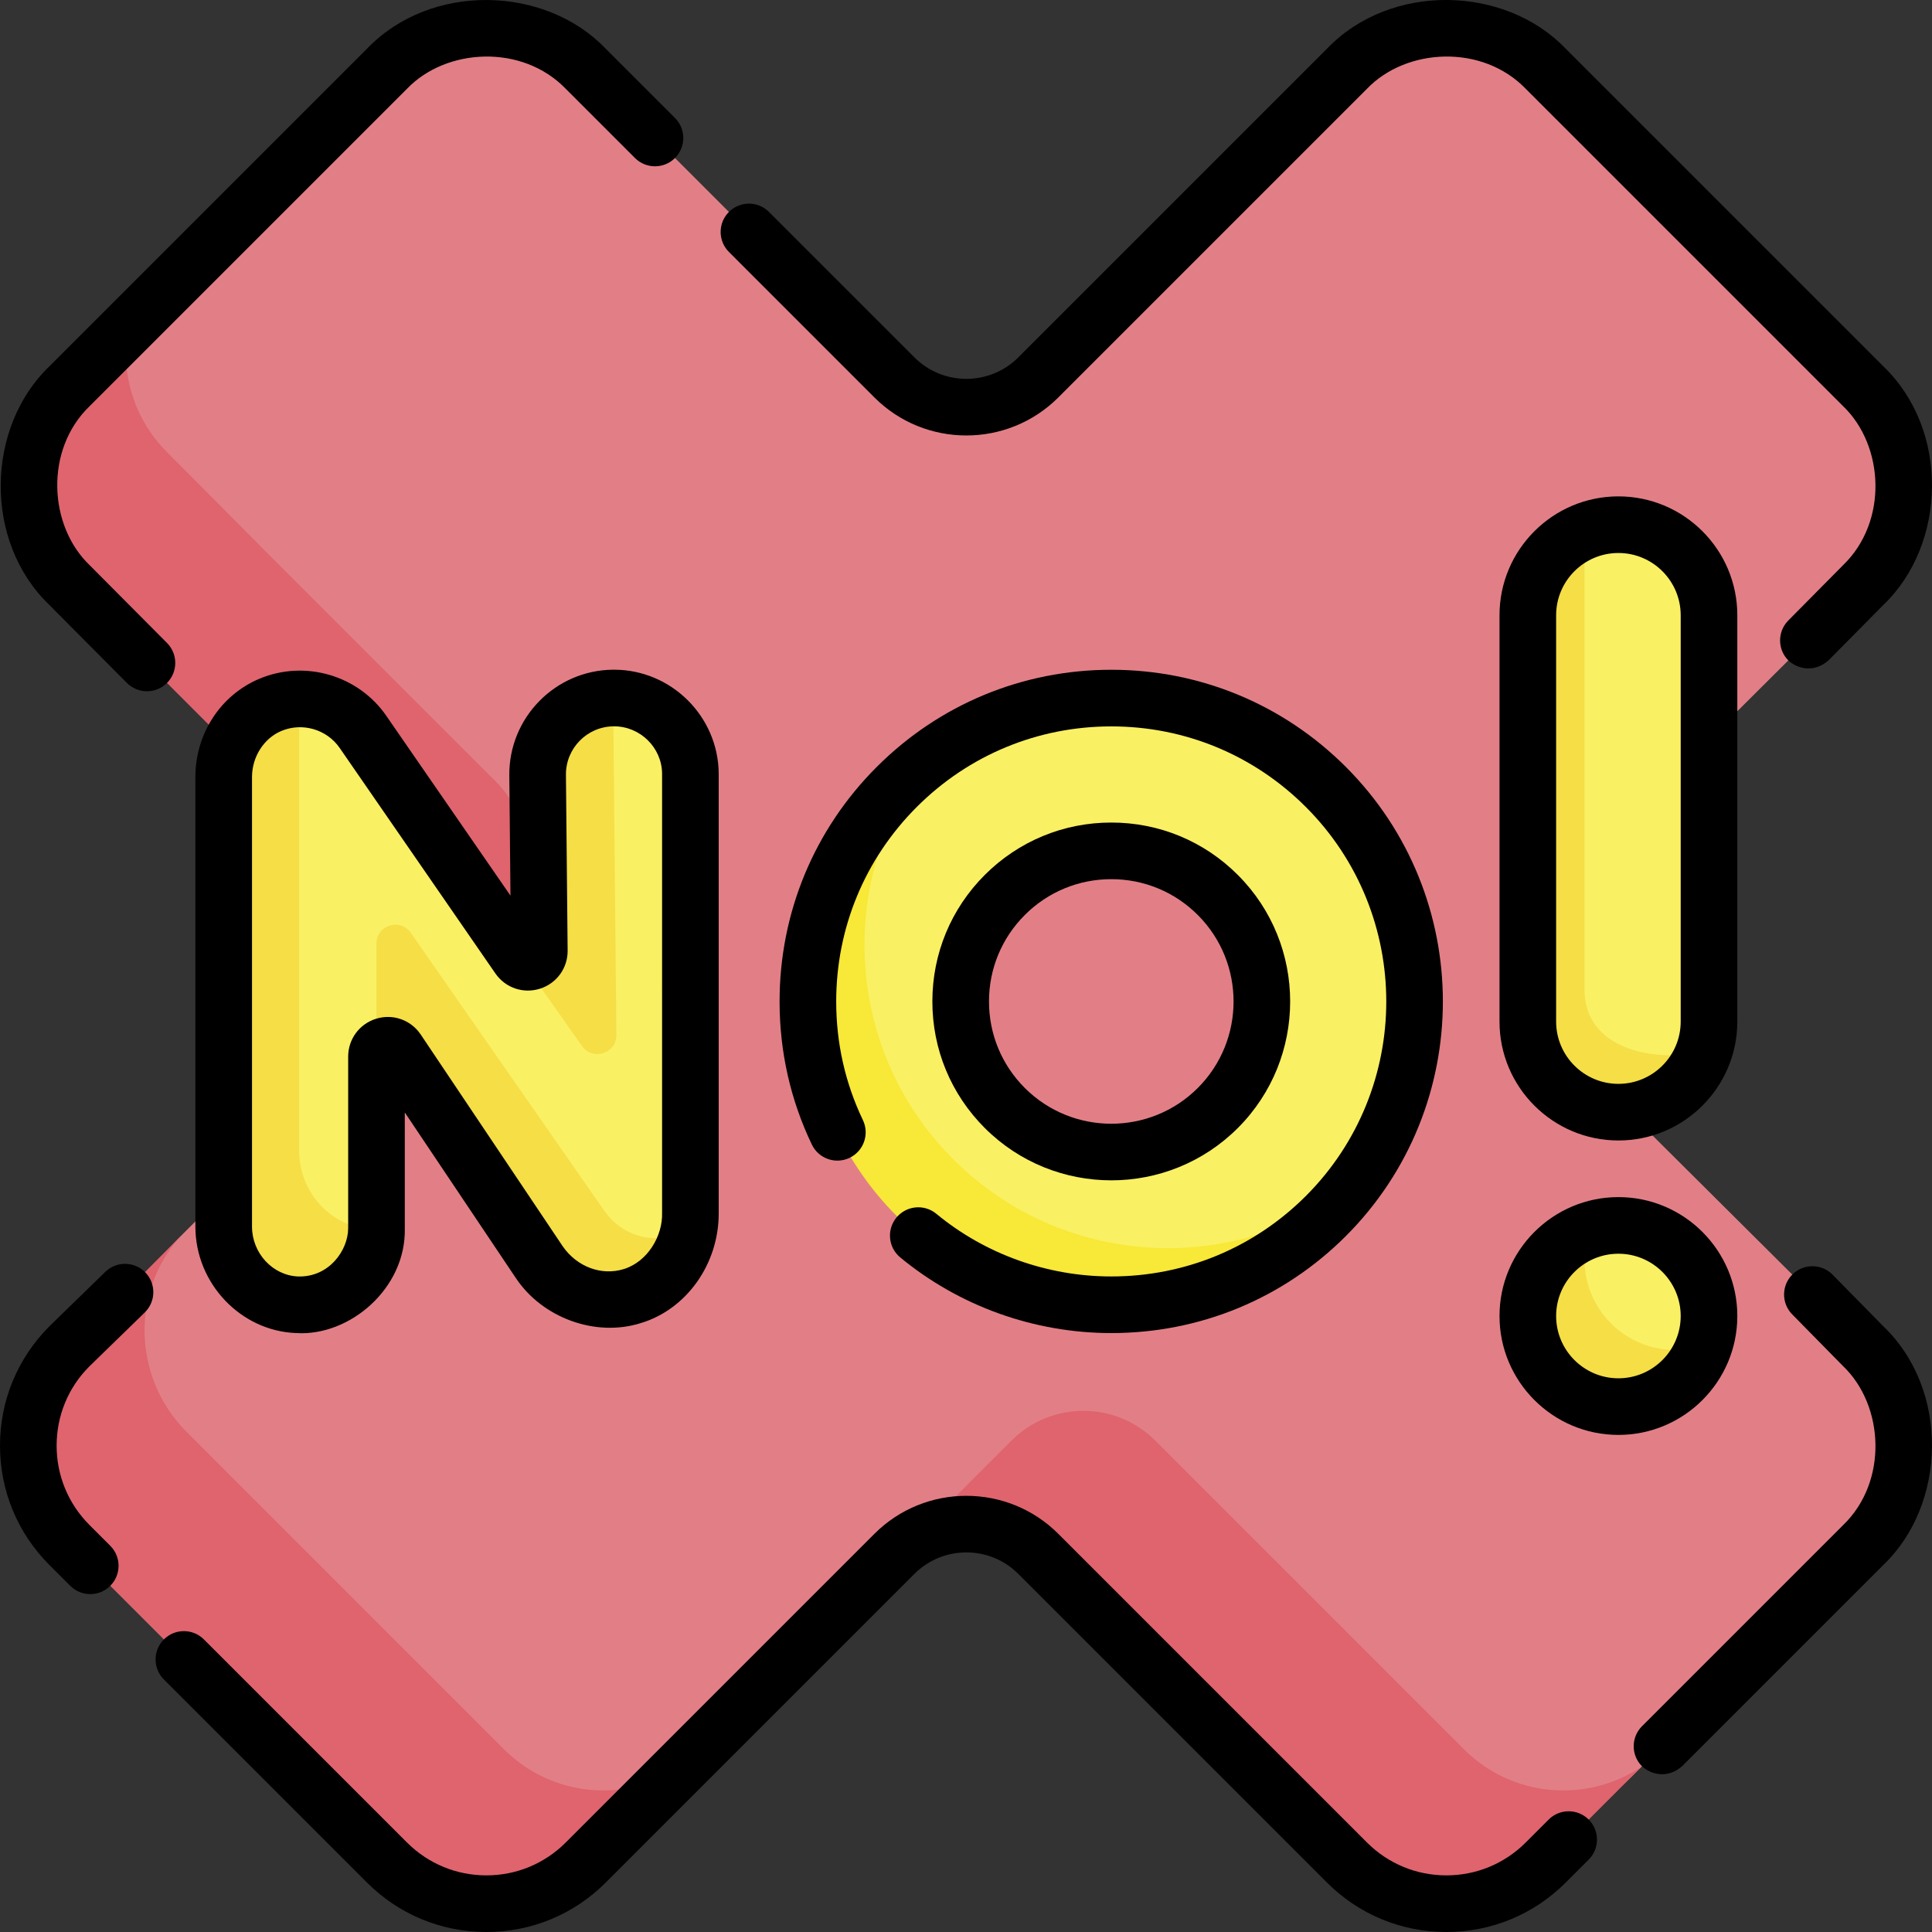 <svg enable-background="new 0 0 511.812 511.812" viewBox="0 0 511.812 511.812" xmlns="http://www.w3.org/2000/svg"><rect x="0" y="0" width="511.812" height="511.812" fill="#333333" stroke="none"/><g><g id="_x3C_Group_x3E__5_"><path d="m479.066 169.663 14.527-14.675c14.543-14.543 14.543-38.121 0-52.664l-84.106-84.106c-14.543-14.543-38.121-14.543-52.664 0l-81.766 81.766c-10.526 10.526-27.591 10.526-38.116 0l-38.536-38.536-24.894-24.894-18.336-18.336c-14.543-14.543-38.121-14.543-52.664 0l-69.86 69.862-3.736 9.643c-14.543 14.543-14.543 38.121 0 52.664l19.87 20.386 61.415 61.403c10.386 10.384.554 32.065-9.802 42.479l-53.457 53.757-22.111 23.608c-14.543 14.543-14.543 38.121 0 52.664l77.719 81.355c14.543 14.543 38.121 14.543 52.664 0l20.853-13.524 60.876-60.876c10.526-10.526 33.958-20.289 44.484-9.764l58.33 58.33c27.486 27.486 65.682 37.249 93.168 9.764l7.362-7.362 53.308-53.308c14.543-14.543 14.543-38.121 0-52.664l-13.47-13.697-66.373-66.032c-11.694-11.634-11.698-30.559-.009-42.198z" fill="#e27f86"/><g fill="#df646e"><path d="m434.88 468.012-1.96 1.96-17.36 17.36-6.07 6.07c-14.55 14.55-38.12 14.55-52.67 0l-81.76-81.76c-9.04-9.04-22.89-10.31-33.29-3.83l1.02-1.02 25.15-25.15c10.53-10.53 27.59-10.53 38.12 0l81.76 81.76c12.8 12.8 32.58 14.33 47.06 4.61z"/><path d="m180.57 468.012-25.39 25.39c-14.55 14.55-38.12 14.55-52.67 0l-84.1-84.1c-14.55-14.55-14.55-38.12 0-52.67l14.71-14.32 13.79-13.87 2.1-2.11c-14.54 14.54-14.15 38.42.4 52.97l84.1 84.1c12.8 12.8 32.58 14.33 47.06 4.61z"/><path d="m131.4 244.652-31 30c.32-.32.64-.66.94-.99 9.4-10.46 9.07-26.57-1-36.64l-61.41-61.4-20.52-20.63c-14.55-14.55-14.55-38.12 0-52.67l8.28-8.28 7.21-7.21c-2.06 11.59 1.38 23.96 10.33 32.92l25.7 25.87 61.41 61.4c10.39 10.39 10.41 27.22.06 37.63z"/></g><g><path d="m294.39 344.258c-20.583 0-40.614-8.671-56.284-24.34-15.181-15.181-22.298-33.151-22.298-54.621s6.606-40.325 21.787-55.507c1.84-1.84 3.722-4.9 5.702-6.536 14.359-11.868 32.234-18.325 51.101-18.325 21.47 0 41.655 8.361 56.836 23.542 29.38 29.38 31.216 76.034 5.509 107.574-1.714 2.103-5.53 4.127-7.489 6.086-15.668 15.67-34.28 22.127-54.864 22.127zm.009-118.855c-10.658 0-20.678 4.151-28.216 11.687-7.537 7.537-11.687 17.557-11.687 28.216 0 10.658 4.15 20.679 11.687 28.216 15.559 15.557 40.873 15.559 56.432 0 15.558-15.558 15.558-40.874 0-56.432-7.537-7.536-17.557-11.687-28.216-11.687z" fill="#faf063"/></g><g><path d="m309.399 330.647c-20.583 0-41.166-7.835-56.835-23.504-15.181-15.181-23.543-35.366-23.543-56.836 0-17.891 5.825-34.879 16.545-48.833-2.791 2.144-5.472 4.467-8.003 6.997-15.181 15.182-23.543 35.366-23.543 56.836s8.361 41.655 23.543 56.836c15.669 15.67 36.252 23.504 56.835 23.504 20.584 0 41.167-7.835 56.836-23.504 2.543-2.544 4.858-5.228 6.989-8.01-14.352 10.994-31.582 16.514-48.824 16.514z" fill="#f8e837"/></g><g><g><path d="m79.085 344.307c-10.966-.39-18.766-8.692-18.766-19.665l-.596-119.106c0-8.248 4.271-15.309 11.872-18.511 2.508-1.056 5.132-2.121 7.705-2.146 6.594-.064 12.961 3.108 16.85 8.738l41.256 59.74c1.681 2.434 6.878 2.051 6.85-.907l-1.085-47.362c-.108-11.176 8.118-20.325 19.294-20.432.066-.001.134-.001.2-.001 11.086 0 20.125 8.931 20.232 20.041l1.124 116.228c.001.065.001.13.001.196 0 10.428-6.04 19.053-15.389 21.973-9.061 2.832-17.809-1.904-23.462-10.069l-40.511-56.511c-1.672-2.422-4.924.202-4.924 3.145v45.515c-.001 11.422-9.138 19.543-20.651 19.134z" fill="#faf063"/></g></g><g fill="#f5de46"><path d="m154.201 277.106c2.83 4.002 9.13 1.966 9.082-2.935l-.859-88.828c-.001-.145.039-.543.04-.687-11.165.12-20.148 9.518-20.04 20.687l.45 46.535c.003 1.297-1.124 2.343-2.058 2.621-1.157.328-2.554.072-3.325-1.026z"/><path d="m98.76 325.652c-10.966-.39-19.5-9.736-19.5-20.709v-119.086c0-.236.032-.743.04-.978-2.568.026-5.184.544-7.687 1.599-7.602 3.202-12.352 10.717-12.352 19.379v119.087c0 10.973 8.533 20.319 19.5 20.709 11.442.407 20.849-8.692 20.964-20.016-.322.003-.639.027-.965.015z"/><path d="m179.581 326.877c-7.032 2.855-15.114.182-19.448-6.048l-51.304-73.704c-2.797-4.018-9.104-2.039-9.104 2.856v29.933c.031-1.237.776-2.335 1.882-2.779 1.258-.505 2.752-.073 3.598 1.074 12.942 18.741 25.884 37.481 38.825 56.222 5.654 8.165 15.542 11.75 24.603 8.918 14.559-4.856 15.216-19.107 15.216-19.107s-1.453 1.492-4.268 2.635z"/></g><g><path d="m452.739 348.628c0 2.703-.447 5.301-1.27 7.725-3.216 9.465-18.968 15.309-22.724 15.309-13.255 0-23.234-12.426-23.234-23.035 0-5.136 6.038-19.514 15.503-22.73 2.424-.824 5.022-1.27 7.725-1.27 13.255.001 24 10.746 24 24.001z" fill="#faf063"/><g><g><g><path d="m428.101 291.183c-13.255 0-19.526-18.266-19.526-31.521l-.511-94.979c0-10.552 3.486-21.203 12.95-24.418 2.424-.824 5.022-1.27 7.725-1.27 13.255 0 24 10.745 24 24v107.633c0 2.703-.447 5.301-1.27 7.725-3.216 9.465-12.817 12.83-23.368 12.83z" fill="#faf063"/></g></g></g></g><g fill="#f5de46"><path d="m443.739 357.628c-13.255 0-24-10.745-24-24 0-2.703.453-5.298 1.277-7.723-9.464 3.216-16.277 12.171-16.277 22.723 0 13.255 10.745 24 24 24 10.552 0 19.507-6.813 22.723-16.277-2.424.824-5.02 1.277-7.723 1.277z"/><path d="m419.739 262.117v-114.122c0-2.703.453-5.298 1.277-7.723-9.464 3.216-16.277 12.171-16.277 22.723v107.109c0 13.226 10.477 24.362 23.702 24.522 10.681.13 19.774-6.722 23.02-16.275-8.138 2.765-31.567 2.078-31.722-16.234z"/></g></g><g><path d="m485.471 337.679c-2.903-2.953-7.651-2.992-10.606-.089-2.953 2.904-2.993 7.653-.089 10.606l13.515 13.742c10.845 10.405 11.922 30.541-.001 42.057l-53.308 53.308c-2.929 2.929-2.929 7.678 0 10.606 2.346 2.163 6.712 3.401 10.607 0l53.307-53.308c16.763-15.989 17.653-46.329.045-63.226z"/><path d="m410.259 482.027-6.075 6.074c-5.616 5.617-13.085 8.71-21.028 8.71s-15.411-3.093-21.027-8.71l-81.767-81.766c-13.434-13.432-35.29-13.431-48.723 0l-81.766 81.766c-5.617 5.617-13.085 8.71-21.028 8.71-7.944 0-15.412-3.093-21.029-8.71l-53.797-53.797c-2.929-2.929-7.678-2.929-10.606 0-2.929 2.929-2.929 7.678 0 10.606l53.797 53.797c8.45 8.45 19.685 13.104 31.635 13.104s23.185-4.654 31.635-13.104l81.766-81.766c7.584-7.584 19.926-7.584 27.51 0l81.766 81.766c8.45 8.45 19.685 13.104 31.635 13.104s23.186-4.654 31.635-13.104l6.074-6.074c2.93-2.929 2.93-7.678.001-10.607-2.93-2.927-7.679-2.927-10.608.001z"/><path d="m27.887 336.936-14.783 14.396c-8.45 8.45-13.104 19.685-13.104 31.635s4.654 23.185 13.104 31.635l5.5 5.5c1.464 1.464 3.384 2.197 5.303 2.197s3.839-.732 5.303-2.197c2.929-2.929 2.929-7.678 0-10.606l-5.5-5.5c-5.617-5.617-8.71-13.085-8.71-21.028 0-7.944 3.093-15.412 8.64-20.958l14.712-14.326c2.967-2.89 3.031-7.638.141-10.606-2.89-2.97-7.639-3.031-10.606-.142z"/><path d="m33.61 180.91c1.466 1.474 3.392 2.211 5.318 2.211 1.913 0 3.826-.727 5.289-2.182 2.937-2.921 2.95-7.67.029-10.606l-20.536-20.648c-10.846-10.405-11.923-30.541 0-42.057l84.105-84.105c10.405-10.846 30.541-11.923 42.057 0l18.336 18.336c2.929 2.929 7.678 2.929 10.606 0 2.929-2.929 2.929-7.678 0-10.606l-18.336-18.336c-16.028-16.774-46.326-17.662-63.27 0l-84.104 84.104c-16.77 16.016-17.658 46.327-.015 63.255z"/><path d="m231.639 105.288c13.431 13.433 35.288 13.433 48.724 0l81.766-81.766c10.403-10.846 30.541-11.923 42.056 0l84.106 84.105c10.852 10.429 11.928 30.539-.027 42.084l-14.526 14.675c-2.914 2.944-2.89 7.692.054 10.606 2.365 2.157 6.718 3.365 10.606-.054l14.5-14.648c16.774-16.028 17.661-46.326 0-63.27l-84.105-84.105c-16.03-16.774-46.326-17.662-63.271 0l-81.765 81.765c-7.585 7.585-19.926 7.585-27.511 0l-38.536-38.536c-2.929-2.929-7.678-2.929-10.606 0-2.929 2.929-2.929 7.678 0 10.606z"/><path d="m237.48 322.55c-2.637 3.194-2.187 7.921 1.008 10.559 15.647 12.922 35.504 20.038 55.911 20.038 23.497 0 45.565-9.127 62.14-25.701 34.263-34.264 34.263-90.015 0-124.278-16.598-16.598-38.666-25.739-62.14-25.739s-45.542 9.141-62.139 25.739c-16.598 16.598-25.739 38.666-25.739 62.139 0 13.296 2.875 26.045 8.543 37.893 1.788 3.736 6.266 5.317 10.003 3.528 3.736-1.788 5.316-6.266 3.528-10.003-4.694-9.81-7.074-20.381-7.074-31.418 0-19.467 7.581-37.768 21.346-51.533 13.764-13.765 32.065-21.345 51.532-21.345s37.769 7.581 51.532 21.345c28.415 28.415 28.415 74.649 0 103.065-13.74 13.74-32.041 21.308-51.532 21.308-16.93 0-33.394-5.897-46.36-16.604-3.193-2.638-7.922-2.186-10.559 1.007z"/><path d="m294.4 312.687c12.139 0 24.277-4.621 33.519-13.861 18.482-18.482 18.482-48.556-.001-67.039-8.953-8.954-20.857-13.884-33.519-13.884s-24.565 4.931-33.52 13.884c-8.953 8.953-13.884 20.857-13.884 33.52 0 12.662 4.931 24.566 13.885 33.52 9.242 9.24 21.381 13.86 33.52 13.86zm-22.914-70.293c6.121-6.12 14.259-9.491 22.913-9.491s16.792 3.371 22.912 9.491c12.635 12.634 12.635 33.191 0 45.826-12.633 12.631-33.191 12.633-45.824 0-6.121-6.12-9.491-14.257-9.491-22.913s3.37-16.793 9.49-22.913z"/><path d="m162.392 177.412c-15.293.147-27.616 12.71-27.468 28.004l.308 31.851-32.911-47.657c-7.425-10.75-21.563-14.867-33.62-9.789-10.291 4.335-16.941 14.555-16.941 26.036v119.086c0 15.028 11.992 27.68 26.733 28.205 14.183.878 29.099-11.876 28.742-27.719v-30.723l29.44 43.903c6.98 10.453 21.001 15.703 33.068 11.899 12.06-3.612 20.766-15.646 20.651-29.328l.001-116.3c-.146-15.146-12.587-27.469-27.732-27.469zm13.004 27.539-.001 116.228c.227 6.292-3.901 13.09-10.125 15.01-5.899 1.846-12.392-.563-16.171-5.988l-37.666-56.17c-.019-.028-.038-.056-.058-.084-2.625-3.802-7.351-5.434-11.765-4.058-4.411 1.375-7.375 5.404-7.375 10.024v45.515c-.045 5.785-5.019 12.93-13.209 12.729-6.764-.241-12.266-6.168-12.266-13.214v-119.086c0-5.348 3.12-10.256 7.764-12.212 5.542-2.333 12.044-.448 15.454 4.49l41.255 59.741c2.639 3.821 7.387 5.445 11.813 4.042 4.427-1.404 7.371-5.467 7.326-10.11l-.45-46.535c-.068-7.023 5.591-12.792 12.613-12.86h.127c6.956-.003 12.668 5.656 12.734 12.538z"/><path d="m460.239 348.628c0-17.369-14.131-31.5-31.5-31.5s-31.5 14.131-31.5 31.5 14.131 31.5 31.5 31.5 31.5-14.131 31.5-31.5zm-31.5 16.5c-9.098 0-16.5-7.402-16.5-16.5s7.402-16.5 16.5-16.5 16.5 7.402 16.5 16.5-7.402 16.5-16.5 16.5z"/><path d="m397.239 162.995v107.633c0 17.369 14.131 31.5 31.5 31.5s31.5-14.131 31.5-31.5v-107.633c0-17.369-14.131-31.5-31.5-31.5s-31.5 14.131-31.5 31.5zm48 0v107.633c0 9.098-7.402 16.5-16.5 16.5s-16.5-7.402-16.5-16.5v-107.633c0-9.098 7.402-16.5 16.5-16.5s16.5 7.402 16.5 16.5z"/></g></g></svg>
